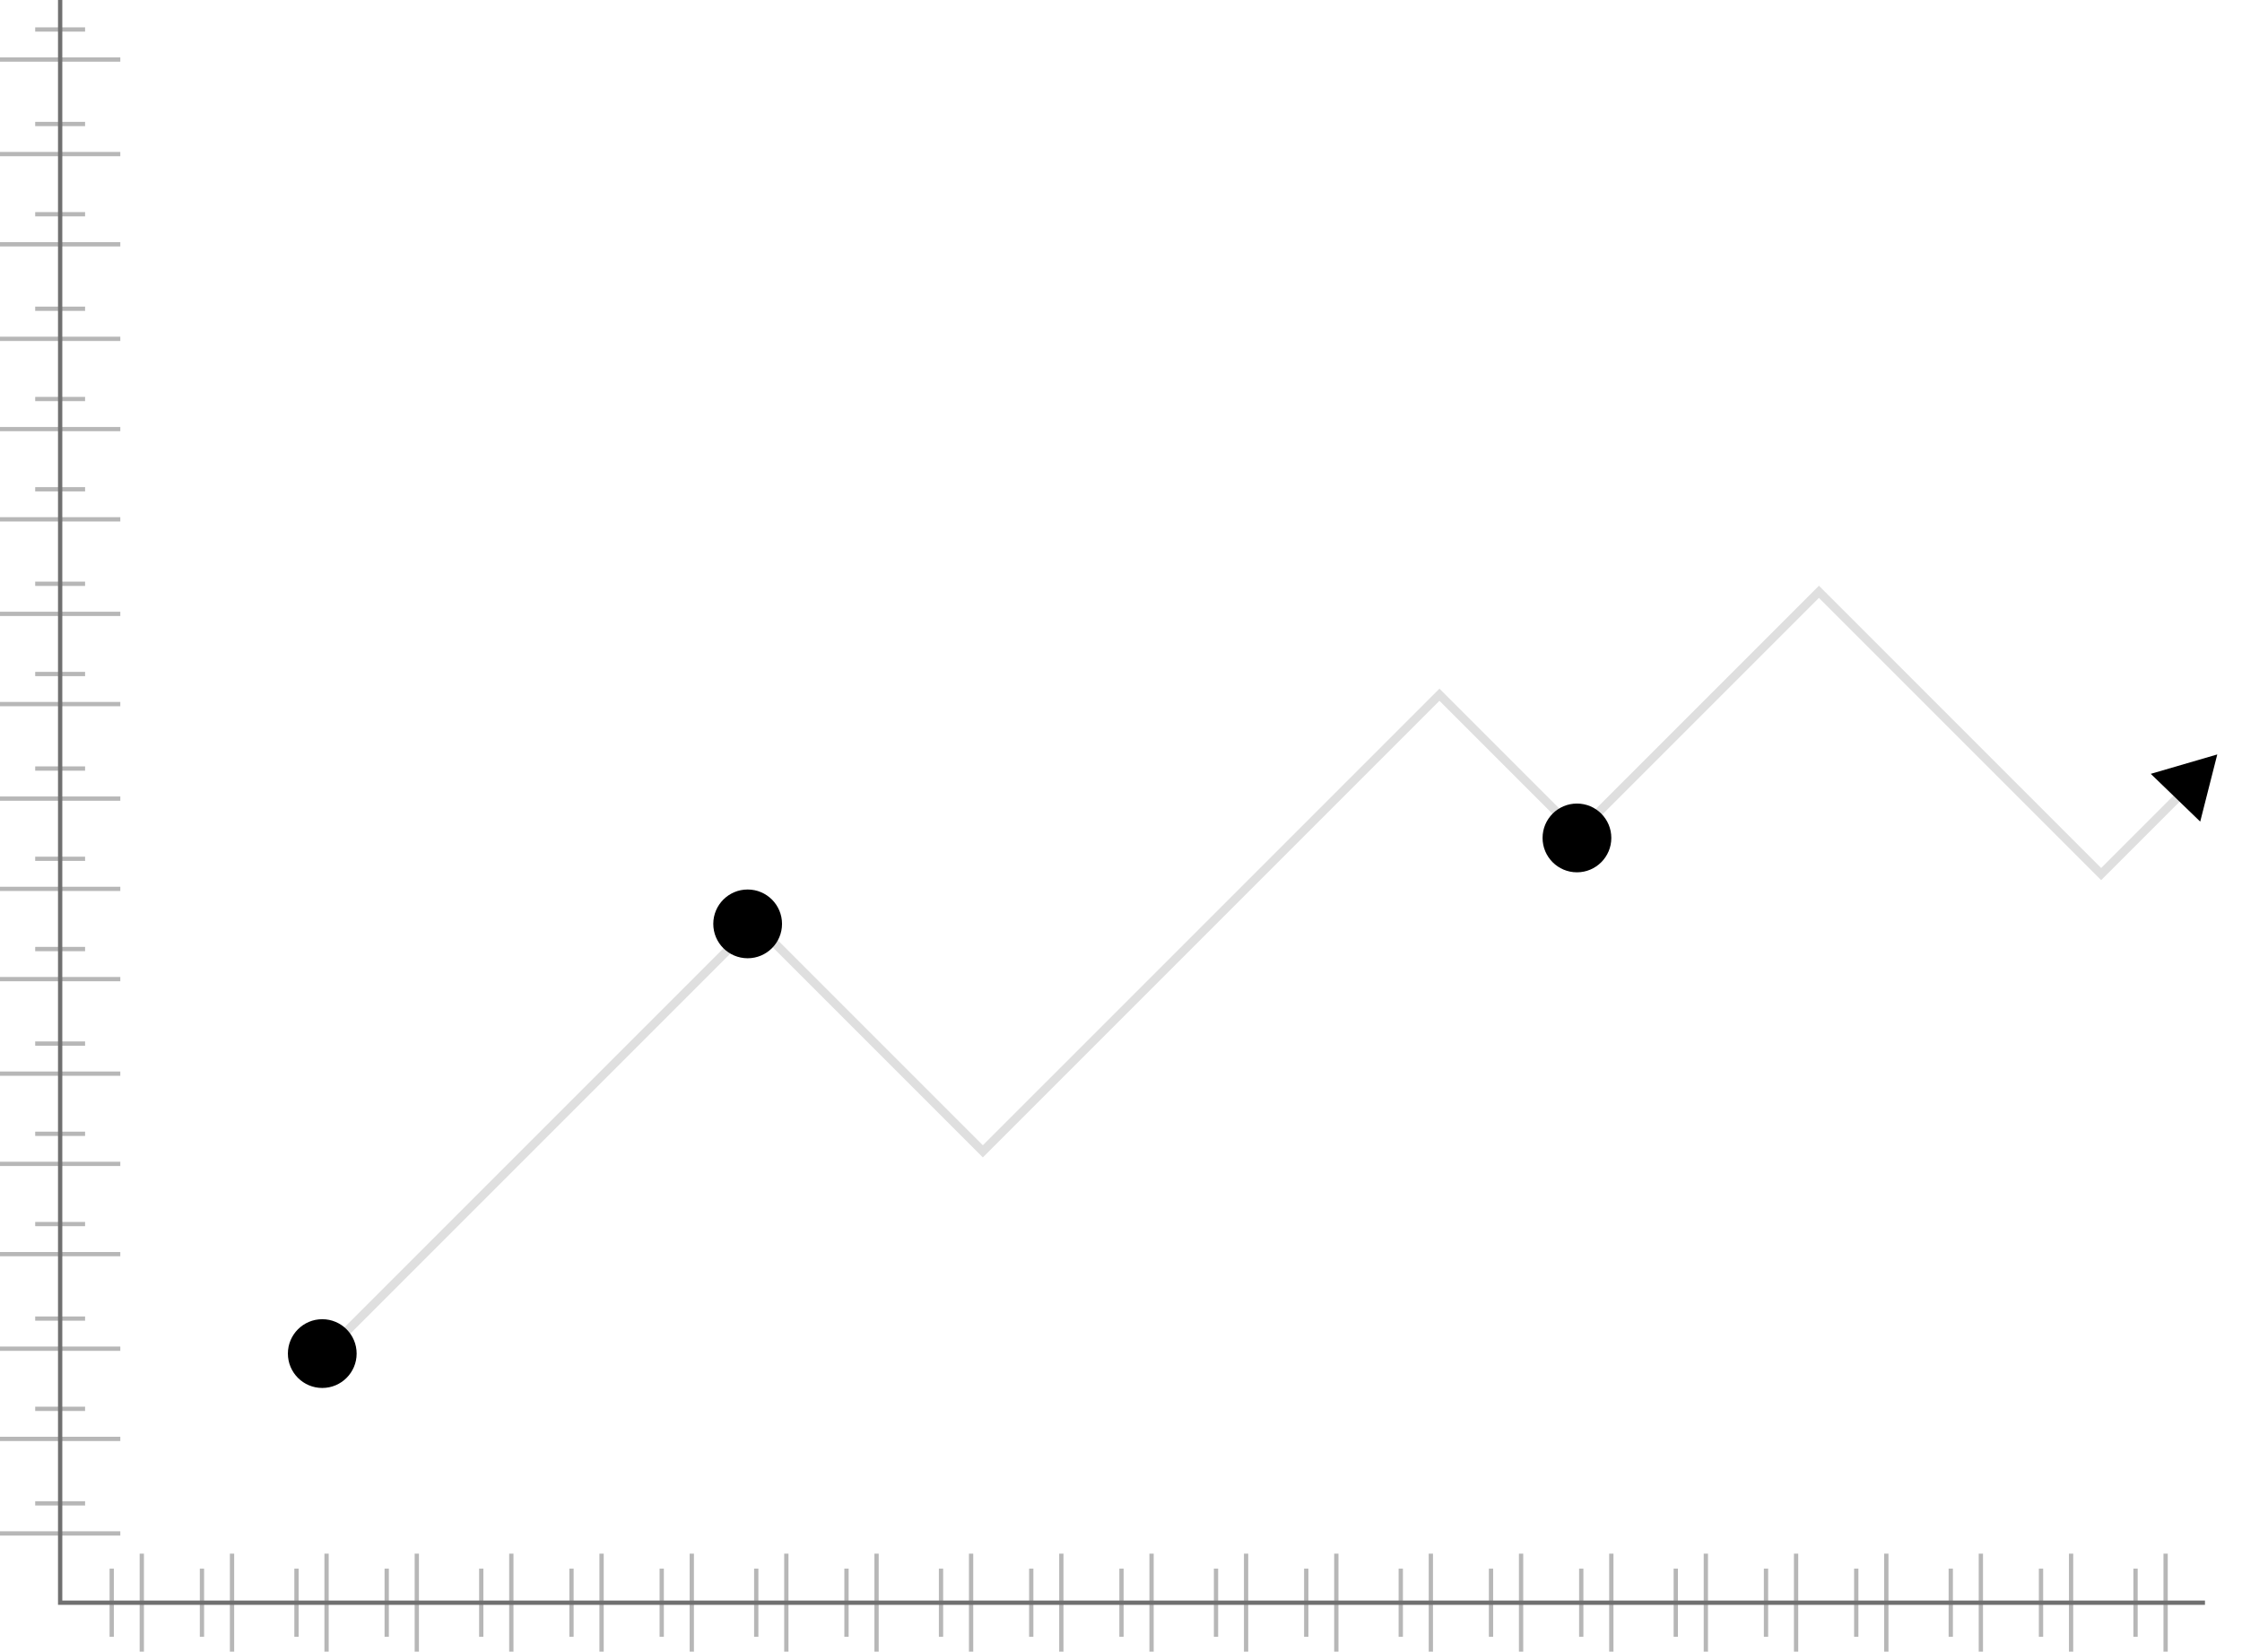 <svg xmlns="http://www.w3.org/2000/svg" xmlns:xlink="http://www.w3.org/1999/xlink" width="521.777" height="384.397" viewBox="0 0 521.777 384.397">
  <defs>
    <linearGradient id="linear-gradient" x1="0.5" x2="0.5" y2="1" gradientUnits="objectBoundingBox">
      <stop offset="0" stopColor="#b96a00"/>
      <stop offset="0.51" stopColor="#af8901"/>
      <stop offset="1" stopColor="#e1bc00"/>
    </linearGradient>
  </defs>
  <g id="Group_75" data-name="Group 75" transform="translate(-1078 -960)">
    <g id="Group_65" data-name="Group 65">
      <g id="Group_64" data-name="Group 64" transform="translate(47)">
        <g id="Group_63" data-name="Group 63">
          <path id="Path_6" data-name="Path 6" d="M-115,960v372.973H384.16" transform="translate(1160)" fill="none" stroke="#707070" stroke-width="1"/>
          <g id="Group_62" data-name="Group 62">
            <g id="Group_60" data-name="Group 60" transform="translate(0 4.696)" opacity="0.5">
              <g id="Group_37" data-name="Group 37" transform="translate(1057 1316.854)">
                <path id="Path_7" data-name="Path 7" d="M-103.052,1324.437v15.854" transform="translate(103.052 -1320.94)" fill="none" stroke="#707070" stroke-width="1"/>
                <path id="Path_8" data-name="Path 8" d="M-103.052,1324.437v22.847" transform="translate(110.052 -1324.437)" fill="none" stroke="#707070" stroke-width="1"/>
              </g>
              <g id="Group_55" data-name="Group 55" transform="translate(1442 1316.854)">
                <path id="Path_7-2" data-name="Path 7" d="M-103.052,1324.437v15.854" transform="translate(103.052 -1320.94)" fill="none" stroke="#707070" stroke-width="1"/>
                <path id="Path_8-2" data-name="Path 8" d="M-103.052,1324.437v22.847" transform="translate(110.052 -1324.437)" fill="none" stroke="#707070" stroke-width="1"/>
              </g>
              <g id="Group_38" data-name="Group 38" transform="translate(1078 1316.854)">
                <path id="Path_7-3" data-name="Path 7" d="M-103.052,1324.437v15.854" transform="translate(103.052 -1320.94)" fill="none" stroke="#707070" stroke-width="1"/>
                <path id="Path_8-3" data-name="Path 8" d="M-103.052,1324.437v22.847" transform="translate(110.052 -1324.437)" fill="none" stroke="#707070" stroke-width="1"/>
              </g>
              <g id="Group_56" data-name="Group 56" transform="translate(1463 1316.854)">
                <path id="Path_7-4" data-name="Path 7" d="M-103.052,1324.437v15.854" transform="translate(103.052 -1320.94)" fill="none" stroke="#707070" stroke-width="1"/>
                <path id="Path_8-4" data-name="Path 8" d="M-103.052,1324.437v22.847" transform="translate(110.052 -1324.437)" fill="none" stroke="#707070" stroke-width="1"/>
              </g>
              <g id="Group_39" data-name="Group 39" transform="translate(1100 1316.854)">
                <path id="Path_7-5" data-name="Path 7" d="M-103.052,1324.437v15.854" transform="translate(103.052 -1320.94)" fill="none" stroke="#707070" stroke-width="1"/>
                <path id="Path_8-5" data-name="Path 8" d="M-103.052,1324.437v22.847" transform="translate(110.052 -1324.437)" fill="none" stroke="#707070" stroke-width="1"/>
              </g>
              <g id="Group_57" data-name="Group 57" transform="translate(1485 1316.854)">
                <path id="Path_7-6" data-name="Path 7" d="M-103.052,1324.437v15.854" transform="translate(103.052 -1320.94)" fill="none" stroke="#707070" stroke-width="1"/>
                <path id="Path_8-6" data-name="Path 8" d="M-103.052,1324.437v22.847" transform="translate(110.052 -1324.437)" fill="none" stroke="#707070" stroke-width="1"/>
              </g>
              <g id="Group_40" data-name="Group 40" transform="translate(1121 1316.854)">
                <path id="Path_7-7" data-name="Path 7" d="M-103.052,1324.437v15.854" transform="translate(103.052 -1320.94)" fill="none" stroke="#707070" stroke-width="1"/>
                <path id="Path_8-7" data-name="Path 8" d="M-103.052,1324.437v22.847" transform="translate(110.052 -1324.437)" fill="none" stroke="#707070" stroke-width="1"/>
              </g>
              <g id="Group_58" data-name="Group 58" transform="translate(1506 1316.854)">
                <path id="Path_7-8" data-name="Path 7" d="M-103.052,1324.437v15.854" transform="translate(103.052 -1320.94)" fill="none" stroke="#707070" stroke-width="1"/>
                <path id="Path_8-8" data-name="Path 8" d="M-103.052,1324.437v22.847" transform="translate(110.052 -1324.437)" fill="none" stroke="#707070" stroke-width="1"/>
              </g>
              <g id="Group_41" data-name="Group 41" transform="translate(1143 1316.854)">
                <path id="Path_7-9" data-name="Path 7" d="M-103.052,1324.437v15.854" transform="translate(103.052 -1320.94)" fill="none" stroke="#707070" stroke-width="1"/>
                <path id="Path_8-9" data-name="Path 8" d="M-103.052,1324.437v22.847" transform="translate(110.052 -1324.437)" fill="none" stroke="#707070" stroke-width="1"/>
              </g>
              <g id="Group_59" data-name="Group 59" transform="translate(1528 1316.854)">
                <path id="Path_7-10" data-name="Path 7" d="M-103.052,1324.437v15.854" transform="translate(103.052 -1320.94)" fill="none" stroke="#707070" stroke-width="1"/>
                <path id="Path_8-10" data-name="Path 8" d="M-103.052,1324.437v22.847" transform="translate(110.052 -1324.437)" fill="none" stroke="#707070" stroke-width="1"/>
              </g>
              <g id="Group_42" data-name="Group 42" transform="translate(1164 1316.854)">
                <path id="Path_7-11" data-name="Path 7" d="M-103.052,1324.437v15.854" transform="translate(103.052 -1320.94)" fill="none" stroke="#707070" stroke-width="1"/>
                <path id="Path_8-11" data-name="Path 8" d="M-103.052,1324.437v22.847" transform="translate(110.052 -1324.437)" fill="none" stroke="#707070" stroke-width="1"/>
              </g>
              <g id="Group_43" data-name="Group 43" transform="translate(1185 1316.854)">
                <path id="Path_7-12" data-name="Path 7" d="M-103.052,1324.437v15.854" transform="translate(103.052 -1320.94)" fill="none" stroke="#707070" stroke-width="1"/>
                <path id="Path_8-12" data-name="Path 8" d="M-103.052,1324.437v22.847" transform="translate(110.052 -1324.437)" fill="none" stroke="#707070" stroke-width="1"/>
              </g>
              <g id="Group_44" data-name="Group 44" transform="translate(1207 1316.854)">
                <path id="Path_7-13" data-name="Path 7" d="M-103.052,1324.437v15.854" transform="translate(103.052 -1320.94)" fill="none" stroke="#707070" stroke-width="1"/>
                <path id="Path_8-13" data-name="Path 8" d="M-103.052,1324.437v22.847" transform="translate(110.052 -1324.437)" fill="none" stroke="#707070" stroke-width="1"/>
              </g>
              <g id="Group_45" data-name="Group 45" transform="translate(1228 1316.854)">
                <path id="Path_7-14" data-name="Path 7" d="M-103.052,1324.437v15.854" transform="translate(103.052 -1320.94)" fill="none" stroke="#707070" stroke-width="1"/>
                <path id="Path_8-14" data-name="Path 8" d="M-103.052,1324.437v22.847" transform="translate(110.052 -1324.437)" fill="none" stroke="#707070" stroke-width="1"/>
              </g>
              <g id="Group_46" data-name="Group 46" transform="translate(1250 1316.854)">
                <path id="Path_7-15" data-name="Path 7" d="M-103.052,1324.437v15.854" transform="translate(103.052 -1320.94)" fill="none" stroke="#707070" stroke-width="1"/>
                <path id="Path_8-15" data-name="Path 8" d="M-103.052,1324.437v22.847" transform="translate(110.052 -1324.437)" fill="none" stroke="#707070" stroke-width="1"/>
              </g>
              <g id="Group_47" data-name="Group 47" transform="translate(1271 1316.854)">
                <path id="Path_7-16" data-name="Path 7" d="M-103.052,1324.437v15.854" transform="translate(103.052 -1320.94)" fill="none" stroke="#707070" stroke-width="1"/>
                <path id="Path_8-16" data-name="Path 8" d="M-103.052,1324.437v22.847" transform="translate(110.052 -1324.437)" fill="none" stroke="#707070" stroke-width="1"/>
              </g>
              <g id="Group_48" data-name="Group 48" transform="translate(1292 1316.854)">
                <path id="Path_7-17" data-name="Path 7" d="M-103.052,1324.437v15.854" transform="translate(103.052 -1320.94)" fill="none" stroke="#707070" stroke-width="1"/>
                <path id="Path_8-17" data-name="Path 8" d="M-103.052,1324.437v22.847" transform="translate(110.052 -1324.437)" fill="none" stroke="#707070" stroke-width="1"/>
              </g>
              <g id="Group_49" data-name="Group 49" transform="translate(1314 1316.854)">
                <path id="Path_7-18" data-name="Path 7" d="M-103.052,1324.437v15.854" transform="translate(103.052 -1320.94)" fill="none" stroke="#707070" stroke-width="1"/>
                <path id="Path_8-18" data-name="Path 8" d="M-103.052,1324.437v22.847" transform="translate(110.052 -1324.437)" fill="none" stroke="#707070" stroke-width="1"/>
              </g>
              <g id="Group_50" data-name="Group 50" transform="translate(1335 1316.854)">
                <path id="Path_7-19" data-name="Path 7" d="M-103.052,1324.437v15.854" transform="translate(103.052 -1320.94)" fill="none" stroke="#707070" stroke-width="1"/>
                <path id="Path_8-19" data-name="Path 8" d="M-103.052,1324.437v22.847" transform="translate(110.052 -1324.437)" fill="none" stroke="#707070" stroke-width="1"/>
              </g>
              <g id="Group_51" data-name="Group 51" transform="translate(1357 1316.854)">
                <path id="Path_7-20" data-name="Path 7" d="M-103.052,1324.437v15.854" transform="translate(103.052 -1320.94)" fill="none" stroke="#707070" stroke-width="1"/>
                <path id="Path_8-20" data-name="Path 8" d="M-103.052,1324.437v22.847" transform="translate(110.052 -1324.437)" fill="none" stroke="#707070" stroke-width="1"/>
              </g>
              <g id="Group_52" data-name="Group 52" transform="translate(1378 1316.854)">
                <path id="Path_7-21" data-name="Path 7" d="M-103.052,1324.437v15.854" transform="translate(103.052 -1320.94)" fill="none" stroke="#707070" stroke-width="1"/>
                <path id="Path_8-21" data-name="Path 8" d="M-103.052,1324.437v22.847" transform="translate(110.052 -1324.437)" fill="none" stroke="#707070" stroke-width="1"/>
              </g>
              <g id="Group_53" data-name="Group 53" transform="translate(1399 1316.854)">
                <path id="Path_7-22" data-name="Path 7" d="M-103.052,1324.437v15.854" transform="translate(103.052 -1320.94)" fill="none" stroke="#707070" stroke-width="1"/>
                <path id="Path_8-22" data-name="Path 8" d="M-103.052,1324.437v22.847" transform="translate(110.052 -1324.437)" fill="none" stroke="#707070" stroke-width="1"/>
              </g>
              <g id="Group_54" data-name="Group 54" transform="translate(1421 1316.854)">
                <path id="Path_7-23" data-name="Path 7" d="M-103.052,1324.437v15.854" transform="translate(103.052 -1320.94)" fill="none" stroke="#707070" stroke-width="1"/>
                <path id="Path_8-23" data-name="Path 8" d="M-103.052,1324.437v22.847" transform="translate(110.052 -1324.437)" fill="none" stroke="#707070" stroke-width="1"/>
              </g>
            </g>
            <g id="Group_61" data-name="Group 61" transform="translate(2375.854 -218.146) rotate(90)" opacity="0.5">
              <g id="Group_55-2" data-name="Group 55" transform="translate(1442 1316.854)">
                <path id="Path_7-24" data-name="Path 7" d="M-103.052,1324.437v11.615" transform="translate(103.052 -1316.244)" fill="none" stroke="#707070" stroke-width="1"/>
                <path id="Path_8-24" data-name="Path 8" d="M-103.052,1324.437v28" transform="translate(110.052 -1324.437)" fill="none" stroke="#707070" stroke-width="1"/>
              </g>
              <g id="Group_56-2" data-name="Group 56" transform="translate(1463 1316.854)">
                <path id="Path_7-25" data-name="Path 7" d="M-103.052,1324.437v11.615" transform="translate(103.052 -1316.244)" fill="none" stroke="#707070" stroke-width="1"/>
                <path id="Path_8-25" data-name="Path 8" d="M-103.052,1324.437v28" transform="translate(110.052 -1324.437)" fill="none" stroke="#707070" stroke-width="1"/>
              </g>
              <g id="Group_57-2" data-name="Group 57" transform="translate(1485 1316.854)">
                <path id="Path_7-26" data-name="Path 7" d="M-103.052,1324.437v11.615" transform="translate(103.052 -1316.244)" fill="none" stroke="#707070" stroke-width="1"/>
                <path id="Path_8-26" data-name="Path 8" d="M-103.052,1324.437v28" transform="translate(110.052 -1324.437)" fill="none" stroke="#707070" stroke-width="1"/>
              </g>
              <g id="Group_58-2" data-name="Group 58" transform="translate(1506 1316.854)">
                <path id="Path_7-27" data-name="Path 7" d="M-103.052,1324.437v11.615" transform="translate(103.052 -1316.244)" fill="none" stroke="#707070" stroke-width="1"/>
                <path id="Path_8-27" data-name="Path 8" d="M-103.052,1324.437v28" transform="translate(110.052 -1324.437)" fill="none" stroke="#707070" stroke-width="1"/>
              </g>
              <g id="Group_59-2" data-name="Group 59" transform="translate(1528 1316.854)">
                <path id="Path_7-28" data-name="Path 7" d="M-103.052,1324.437v11.615" transform="translate(103.052 -1316.244)" fill="none" stroke="#707070" stroke-width="1"/>
                <path id="Path_8-28" data-name="Path 8" d="M-103.052,1324.437v28" transform="translate(110.052 -1324.437)" fill="none" stroke="#707070" stroke-width="1"/>
              </g>
              <g id="Group_43-2" data-name="Group 43" transform="translate(1185 1316.854)">
                <path id="Path_7-29" data-name="Path 7" d="M-103.052,1324.437v11.615" transform="translate(103.052 -1316.244)" fill="none" stroke="#707070" stroke-width="1"/>
                <path id="Path_8-29" data-name="Path 8" d="M-103.052,1324.437v28" transform="translate(110.052 -1324.437)" fill="none" stroke="#707070" stroke-width="1"/>
              </g>
              <g id="Group_44-2" data-name="Group 44" transform="translate(1207 1316.854)">
                <path id="Path_7-30" data-name="Path 7" d="M-103.052,1324.437v11.615" transform="translate(103.052 -1316.244)" fill="none" stroke="#707070" stroke-width="1"/>
                <path id="Path_8-30" data-name="Path 8" d="M-103.052,1324.437v28" transform="translate(110.052 -1324.437)" fill="none" stroke="#707070" stroke-width="1"/>
              </g>
              <g id="Group_45-2" data-name="Group 45" transform="translate(1228 1316.854)">
                <path id="Path_7-31" data-name="Path 7" d="M-103.052,1324.437v11.615" transform="translate(103.052 -1316.244)" fill="none" stroke="#707070" stroke-width="1"/>
                <path id="Path_8-31" data-name="Path 8" d="M-103.052,1324.437v28" transform="translate(110.052 -1324.437)" fill="none" stroke="#707070" stroke-width="1"/>
              </g>
              <g id="Group_46-2" data-name="Group 46" transform="translate(1250 1316.854)">
                <path id="Path_7-32" data-name="Path 7" d="M-103.052,1324.437v11.615" transform="translate(103.052 -1316.244)" fill="none" stroke="#707070" stroke-width="1"/>
                <path id="Path_8-32" data-name="Path 8" d="M-103.052,1324.437v28" transform="translate(110.052 -1324.437)" fill="none" stroke="#707070" stroke-width="1"/>
              </g>
              <g id="Group_47-2" data-name="Group 47" transform="translate(1271 1316.854)">
                <path id="Path_7-33" data-name="Path 7" d="M-103.052,1324.437v11.615" transform="translate(103.052 -1316.244)" fill="none" stroke="#707070" stroke-width="1"/>
                <path id="Path_8-33" data-name="Path 8" d="M-103.052,1324.437v28" transform="translate(110.052 -1324.437)" fill="none" stroke="#707070" stroke-width="1"/>
              </g>
              <g id="Group_48-2" data-name="Group 48" transform="translate(1292 1316.854)">
                <path id="Path_7-34" data-name="Path 7" d="M-103.052,1324.437v11.615" transform="translate(103.052 -1316.244)" fill="none" stroke="#707070" stroke-width="1"/>
                <path id="Path_8-34" data-name="Path 8" d="M-103.052,1324.437v28" transform="translate(110.052 -1324.437)" fill="none" stroke="#707070" stroke-width="1"/>
              </g>
              <g id="Group_49-2" data-name="Group 49" transform="translate(1314 1316.854)">
                <path id="Path_7-35" data-name="Path 7" d="M-103.052,1324.437v11.615" transform="translate(103.052 -1316.244)" fill="none" stroke="#707070" stroke-width="1"/>
                <path id="Path_8-35" data-name="Path 8" d="M-103.052,1324.437v28" transform="translate(110.052 -1324.437)" fill="none" stroke="#707070" stroke-width="1"/>
              </g>
              <g id="Group_50-2" data-name="Group 50" transform="translate(1335 1316.854)">
                <path id="Path_7-36" data-name="Path 7" d="M-103.052,1324.437v11.615" transform="translate(103.052 -1316.244)" fill="none" stroke="#707070" stroke-width="1"/>
                <path id="Path_8-36" data-name="Path 8" d="M-103.052,1324.437v28" transform="translate(110.052 -1324.437)" fill="none" stroke="#707070" stroke-width="1"/>
              </g>
              <g id="Group_51-2" data-name="Group 51" transform="translate(1357 1316.854)">
                <path id="Path_7-37" data-name="Path 7" d="M-103.052,1324.437v11.615" transform="translate(103.052 -1316.244)" fill="none" stroke="#707070" stroke-width="1"/>
                <path id="Path_8-37" data-name="Path 8" d="M-103.052,1324.437v28" transform="translate(110.052 -1324.437)" fill="none" stroke="#707070" stroke-width="1"/>
              </g>
              <g id="Group_52-2" data-name="Group 52" transform="translate(1378 1316.854)">
                <path id="Path_7-38" data-name="Path 7" d="M-103.052,1324.437v11.615" transform="translate(103.052 -1316.244)" fill="none" stroke="#707070" stroke-width="1"/>
                <path id="Path_8-38" data-name="Path 8" d="M-103.052,1324.437v28" transform="translate(110.052 -1324.437)" fill="none" stroke="#707070" stroke-width="1"/>
              </g>
              <g id="Group_53-2" data-name="Group 53" transform="translate(1399 1316.854)">
                <path id="Path_7-39" data-name="Path 7" d="M-103.052,1324.437v11.615" transform="translate(103.052 -1316.244)" fill="none" stroke="#707070" stroke-width="1"/>
                <path id="Path_8-39" data-name="Path 8" d="M-103.052,1324.437v28" transform="translate(110.052 -1324.437)" fill="none" stroke="#707070" stroke-width="1"/>
              </g>
              <g id="Group_54-2" data-name="Group 54" transform="translate(1421 1316.854)">
                <path id="Path_7-40" data-name="Path 7" d="M-103.052,1324.437v11.615" transform="translate(103.052 -1316.244)" fill="none" stroke="#707070" stroke-width="1"/>
                <path id="Path_8-40" data-name="Path 8" d="M-103.052,1324.437v28" transform="translate(110.052 -1324.437)" fill="none" stroke="#707070" stroke-width="1"/>
              </g>
            </g>
          </g>
        </g>
        <path id="Path_9" data-name="Path 9" d="M-54,1275.471l100.64-100.64,53.1,53.1L206,1121.673l32.183,32.183,56.133-56.133L360,1163.408l21.139-21.139" transform="translate(1160)" fill="none" stroke="#dfdfdf" stroke-linecap="round" stroke-width="2"/>
        <circle id="Ellipse_1" data-name="Ellipse 1" cx="8" cy="8" r="8" transform="translate(1098 1267)"/>
        <circle id="Ellipse_2" data-name="Ellipse 2" cx="8" cy="8" r="8" transform="translate(1197 1167)"/>
        <circle id="Ellipse_3" data-name="Ellipse 3" cx="8" cy="8" r="8" transform="translate(1390 1147)"/>
      </g>
    </g>
    <path id="Polygon_5" data-name="Polygon 5" d="M8,0l8,14H0Z" transform="translate(1588.268 1130.013) rotate(44)" fill="url(#linear-gradient)"/>
  </g>
</svg>
